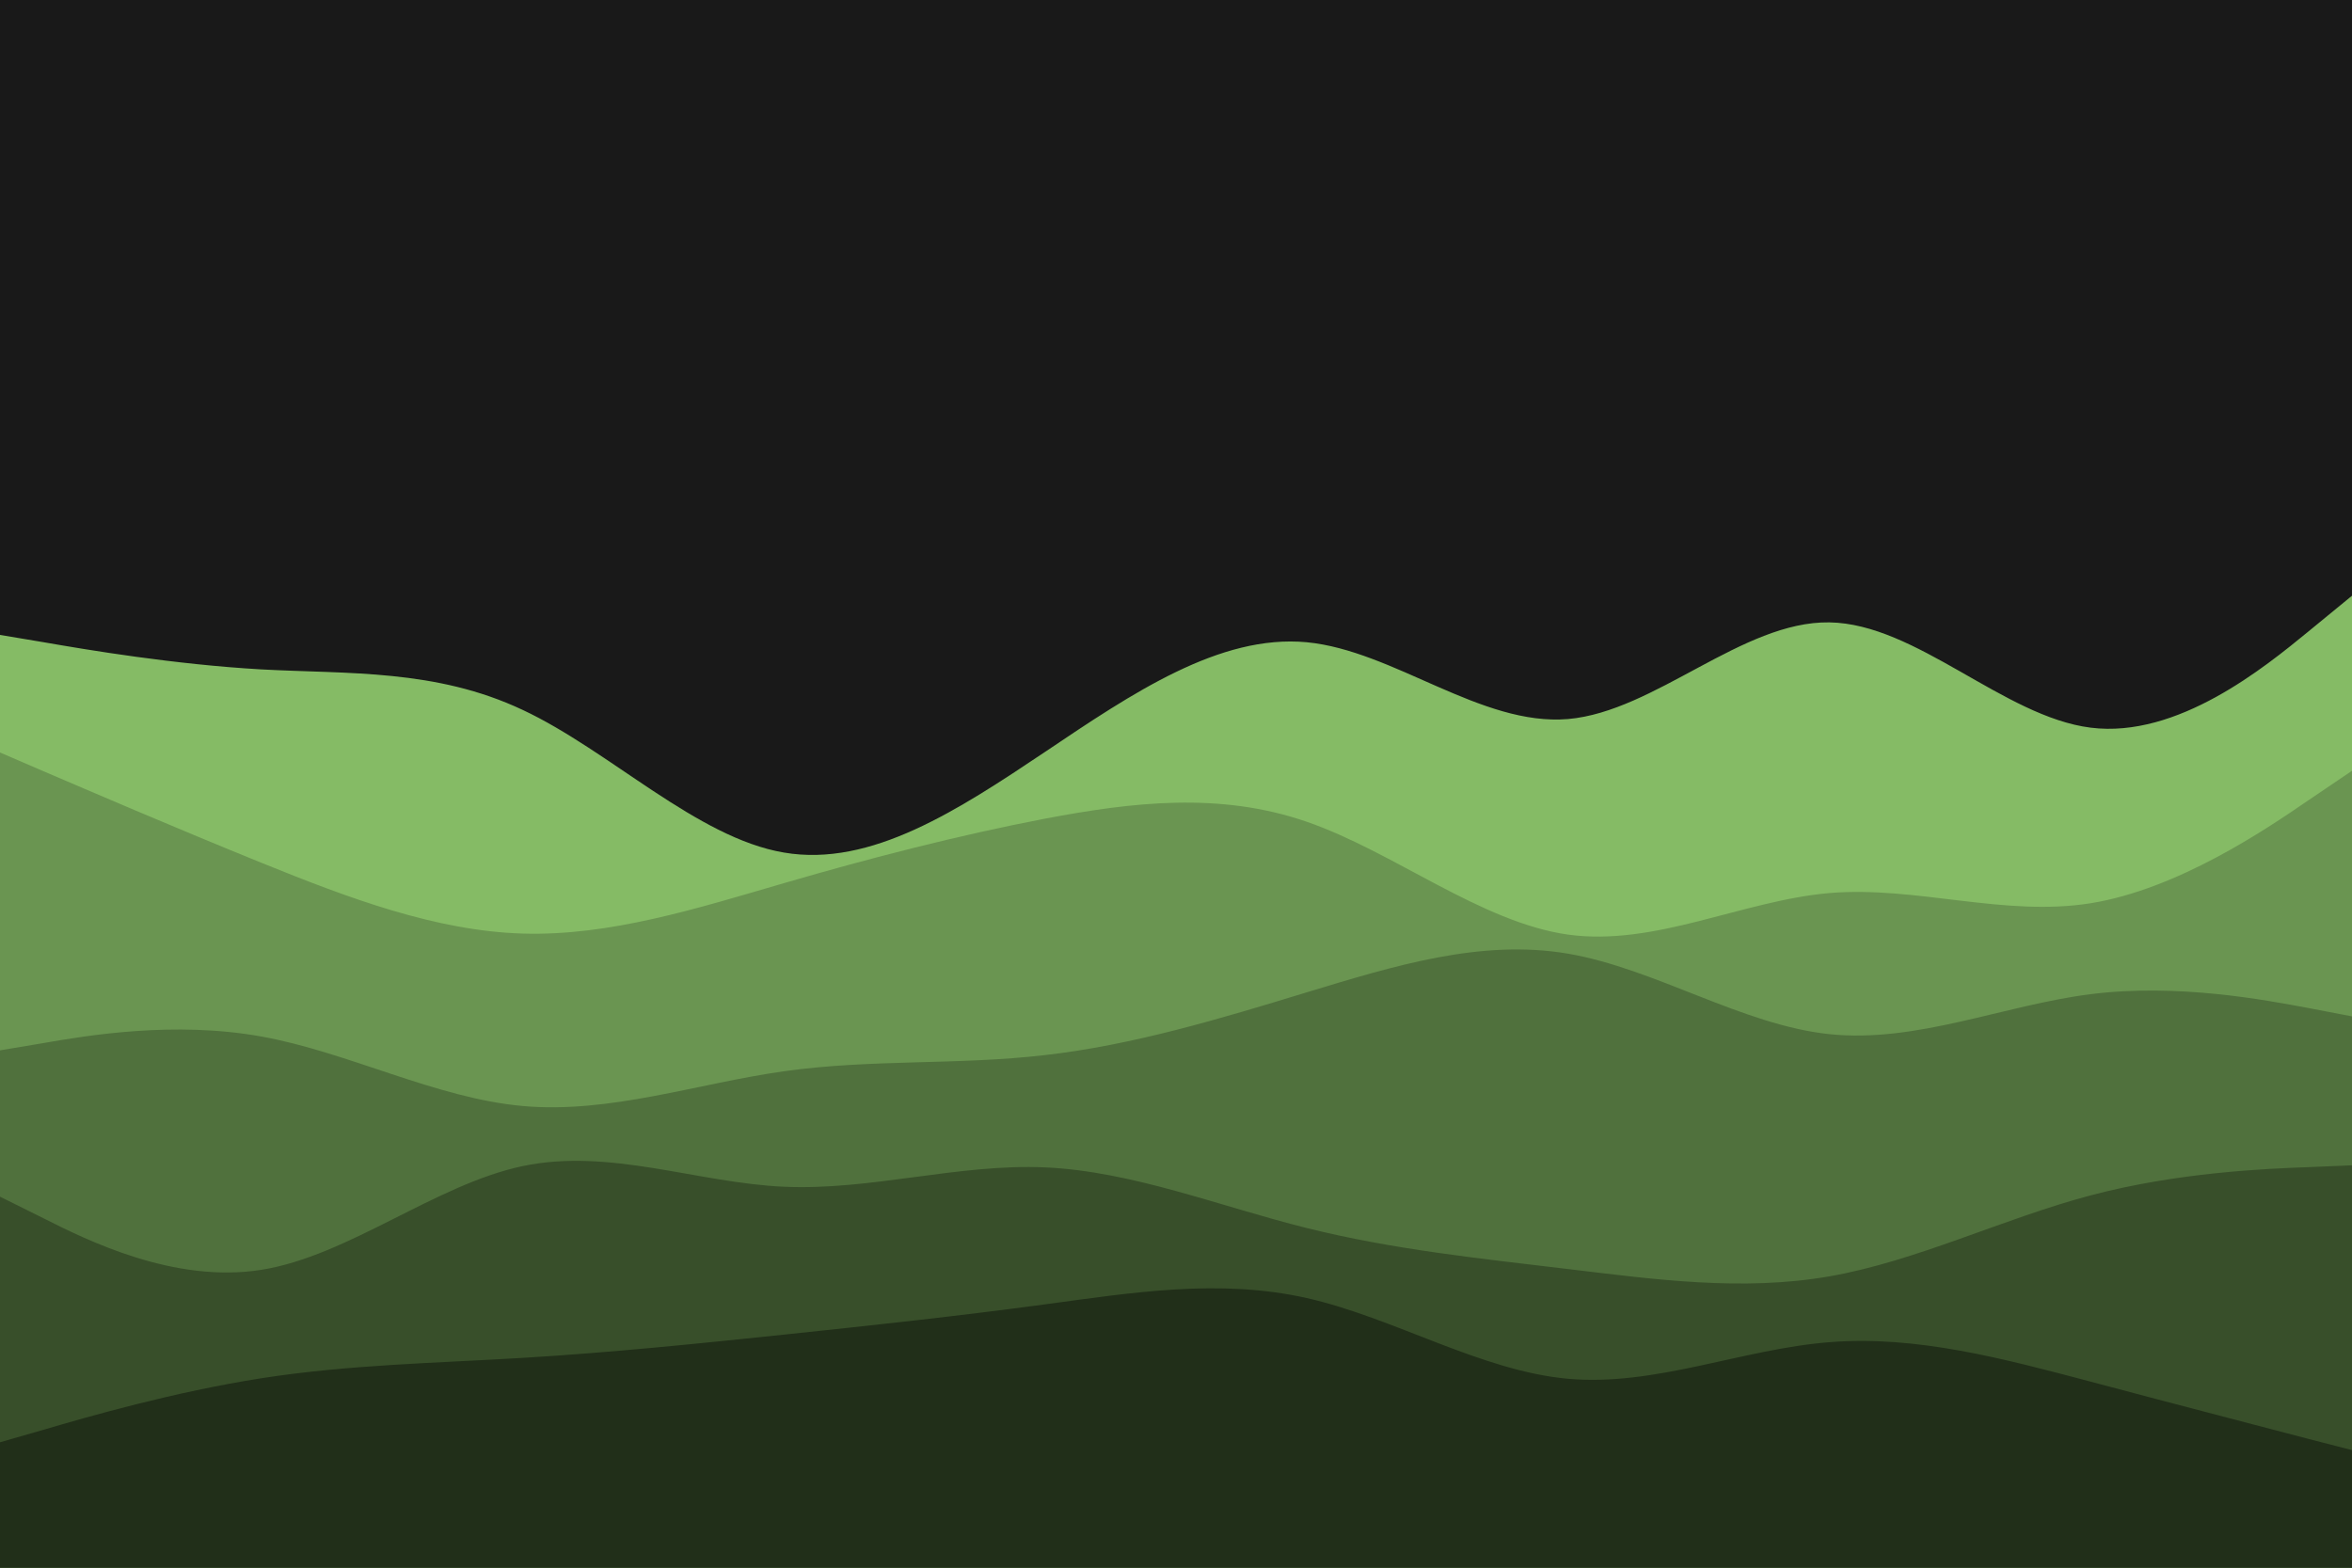 <svg id="visual" viewBox="0 0 900 600" width="900" height="600" xmlns="http://www.w3.org/2000/svg" xmlns:xlink="http://www.w3.org/1999/xlink" version="1.1"><rect x="0" y="0" width="900" height="600" fill="#191919"></rect><path d="M0 243L16.7 245.8C33.3 248.7 66.7 254.3 100 256.2C133.3 258 166.7 256 200 271.7C233.3 287.3 266.7 320.7 300 326.3C333.3 332 366.7 310 400 287.7C433.3 265.3 466.7 242.7 500 245.8C533.3 249 566.7 278 600 275.2C633.3 272.3 666.7 237.7 700 238.2C733.3 238.7 766.7 274.3 800 278.5C833.3 282.7 866.7 255.3 883.3 241.7L900 228L900 601L883.3 601C866.7 601 833.3 601 800 601C766.7 601 733.3 601 700 601C666.7 601 633.3 601 600 601C566.7 601 533.3 601 500 601C466.7 601 433.3 601 400 601C366.7 601 333.3 601 300 601C266.7 601 233.3 601 200 601C166.7 601 133.3 601 100 601C66.7 601 33.3 601 16.7 601L0 601Z" fill="#85bb65"></path><path d="M0 288L16.7 295.2C33.3 302.3 66.7 316.7 100 330.2C133.3 343.7 166.7 356.3 200 357.3C233.3 358.3 266.7 347.7 300 338C333.3 328.3 366.7 319.7 400 313.3C433.3 307 466.7 303 500 314.5C533.3 326 566.7 353 600 357.7C633.3 362.3 666.7 344.7 700 341.8C733.3 339 766.7 351 800 345.7C833.3 340.3 866.7 317.7 883.3 306.3L900 295L900 601L883.3 601C866.7 601 833.3 601 800 601C766.7 601 733.3 601 700 601C666.7 601 633.3 601 600 601C566.7 601 533.3 601 500 601C466.7 601 433.3 601 400 601C366.7 601 333.3 601 300 601C266.7 601 233.3 601 200 601C166.7 601 133.3 601 100 601C66.7 601 33.3 601 16.7 601L0 601Z" fill="#6a9551"></path><path d="M0 402L16.7 399.2C33.3 396.3 66.7 390.7 100 396.7C133.3 402.7 166.7 420.3 200 423.3C233.3 426.3 266.7 414.7 300 410C333.3 405.3 366.7 407.7 400 403.8C433.3 400 466.7 390 500 379.8C533.3 369.7 566.7 359.3 600 365C633.3 370.7 666.7 392.3 700 395.8C733.3 399.3 766.7 384.7 800 380.5C833.3 376.3 866.7 382.7 883.3 385.8L900 389L900 601L883.3 601C866.7 601 833.3 601 800 601C766.7 601 733.3 601 700 601C666.7 601 633.3 601 600 601C566.7 601 533.3 601 500 601C466.7 601 433.3 601 400 601C366.7 601 333.3 601 300 601C266.7 601 233.3 601 200 601C166.7 601 133.3 601 100 601C66.7 601 33.3 601 16.7 601L0 601Z" fill="#50713d"></path><path d="M0 458L16.7 466.3C33.3 474.7 66.7 491.3 100 486C133.3 480.7 166.7 453.3 200 446.3C233.3 439.3 266.7 452.7 300 454.2C333.3 455.7 366.7 445.3 400 446.8C433.3 448.3 466.7 461.7 500 470C533.3 478.3 566.7 481.7 600 485.7C633.3 489.7 666.7 494.3 700 488.5C733.3 482.7 766.7 466.3 800 457.5C833.3 448.7 866.7 447.3 883.3 446.7L900 446L900 601L883.3 601C866.7 601 833.3 601 800 601C766.7 601 733.3 601 700 601C666.7 601 633.3 601 600 601C566.7 601 533.3 601 500 601C466.7 601 433.3 601 400 601C366.7 601 333.3 601 300 601C266.7 601 233.3 601 200 601C166.7 601 133.3 601 100 601C66.7 601 33.3 601 16.7 601L0 601Z" fill="#384f2a"></path><path d="M0 552L16.7 547.2C33.3 542.3 66.7 532.7 100 527.5C133.3 522.3 166.7 521.7 200 519.7C233.3 517.7 266.7 514.3 300 510.8C333.3 507.3 366.7 503.7 400 499.2C433.3 494.7 466.7 489.3 500 496.8C533.3 504.3 566.7 524.7 600 527.7C633.3 530.7 666.7 516.3 700 513.7C733.3 511 766.7 520 800 528.8C833.3 537.7 866.7 546.3 883.3 550.7L900 555L900 601L883.3 601C866.7 601 833.3 601 800 601C766.7 601 733.3 601 700 601C666.7 601 633.3 601 600 601C566.7 601 533.3 601 500 601C466.7 601 433.3 601 400 601C366.7 601 333.3 601 300 601C266.7 601 233.3 601 200 601C166.7 601 133.3 601 100 601C66.7 601 33.3 601 16.7 601L0 601Z" fill="#212f19"></path></svg>